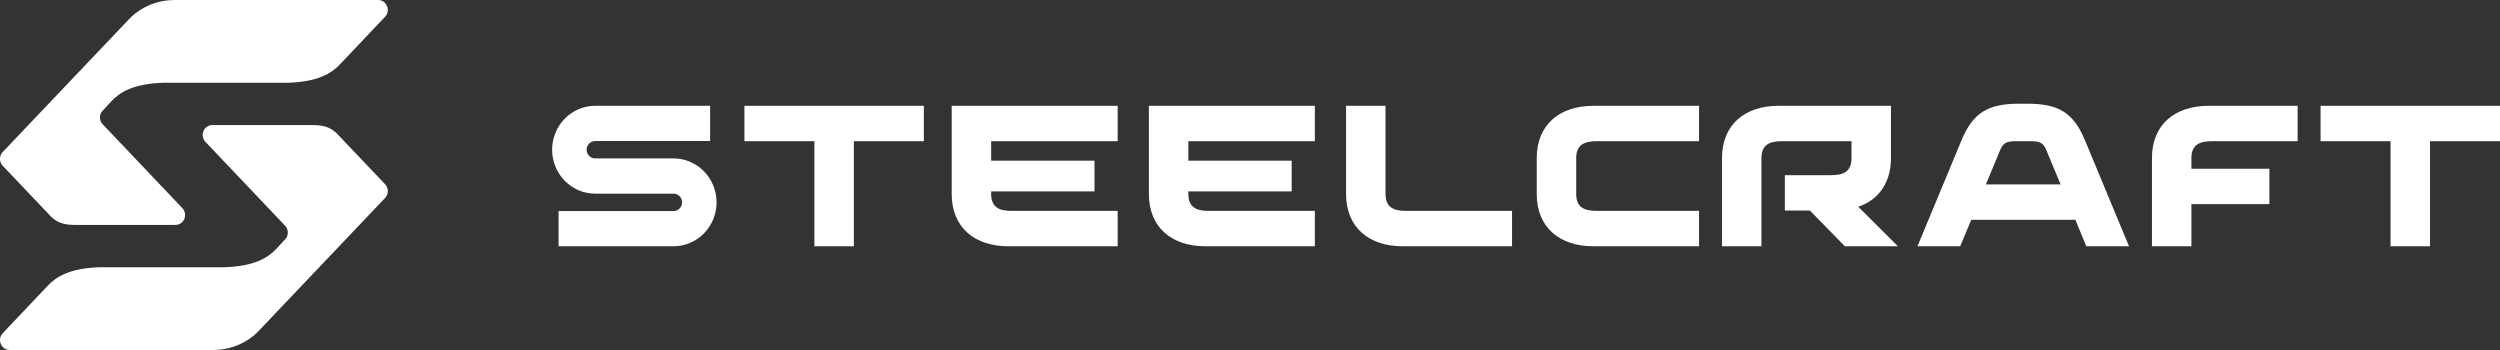 <svg width="250" height="35" viewBox="0 0 250 35" fill="none" xmlns="http://www.w3.org/2000/svg">
<rect x="0" y="0" width="250" height="35" fill="#333333" stroke="none"/>
<path fill-rule="evenodd" clip-rule="evenodd" d="M4.764 28.583C5.598 27.706 6.891 26.83 9.946 26.725H22.438C25.515 26.623 26.814 25.746 27.65 24.866L28.524 23.916C28.889 23.533 28.858 22.939 28.502 22.563L20.591 14.238C19.934 13.61 20.353 12.529 21.218 12.508H31.257C32.395 12.508 33.055 12.744 33.657 13.319L38.507 18.422C38.881 18.816 38.856 19.432 38.516 19.79L25.763 33.204C24.686 34.283 23.094 35 21.312 34.998L0.949 35C0.084 34.978 -0.335 33.898 0.322 33.269L4.764 28.583ZM34.015 6.417C33.181 7.294 31.888 8.17 28.833 8.275H16.342C13.264 8.376 11.966 9.253 11.129 10.134L10.255 11.083C9.89 11.467 9.921 12.06 10.278 12.437L18.188 20.762C18.845 21.39 18.426 22.471 17.561 22.492H7.522C6.384 22.492 5.724 22.256 5.122 21.681L0.272 16.578C-0.102 16.184 -0.077 15.568 0.263 15.209L13.017 1.796C14.093 0.717 15.686 1.73092e-06 17.467 0.002L37.83 0C38.695 0.022 39.114 1.102 38.457 1.731L34.015 6.417Z" fill="white"/>
<path fill-rule="evenodd" clip-rule="evenodd" d="M169.905 24.626V21.09C165.846 21.09 163.751 21.09 159.692 21.09C158.494 21.09 157.62 20.788 157.62 19.39V15.818C157.62 14.421 158.494 14.12 159.692 14.12H169.905V10.583H159.314C156.035 10.583 153.674 12.403 153.674 15.818V19.39C153.674 22.806 156.033 24.626 159.314 24.626H169.905ZM185.83 20.677L189.79 24.626H184.488L180.988 21.054H178.485V17.517H183.08C184.278 17.517 185.151 17.216 185.151 15.818V14.12H178.216C177.018 14.12 176.144 14.421 176.144 15.818V24.626H172.199V15.818C172.199 12.401 174.557 10.583 177.838 10.583H189.097V15.818C189.097 18.128 187.982 19.941 185.83 20.677ZM198.588 18.442H206.06L204.599 14.926C204.281 14.161 203.749 14.12 202.973 14.12H201.674C200.899 14.12 200.367 14.161 200.049 14.926L198.588 18.442ZM207.54 21.978H197.129L196.018 24.626H191.747L196.153 14.021C197.296 11.271 198.805 10.373 201.863 10.373H202.785C205.843 10.373 207.351 11.271 208.494 14.021L212.901 24.626H208.629L207.54 21.978ZM221.212 14.12C220.014 14.12 219.14 14.421 219.14 15.818V16.876H226.939V20.413H219.14V24.626H215.194V15.818C215.194 12.401 217.553 10.583 220.835 10.583H229.763V14.12H221.212ZM239.055 14.12H232.057V10.583H250.001V14.12H243.002V24.626H239.055V14.12ZM81.44 14.12H74.442V10.583H92.385V14.12H85.386V24.626H81.44V14.12ZM71.013 14.103H59.508C59.282 14.103 59.068 14.198 58.911 14.359C58.751 14.523 58.66 14.743 58.66 14.973C58.66 15.203 58.752 15.424 58.911 15.587C59.068 15.748 59.281 15.843 59.508 15.843C62.126 15.843 64.744 15.843 67.363 15.843C68.511 15.843 69.596 16.311 70.398 17.133C71.208 17.962 71.657 19.074 71.657 20.234C71.657 21.394 71.208 22.507 70.398 23.336C69.596 24.156 68.51 24.625 67.363 24.625H55.857V21.104H67.363C67.589 21.104 67.802 21.009 67.959 20.848C68.119 20.684 68.21 20.464 68.21 20.234C68.21 20.004 68.119 19.784 67.959 19.62C67.802 19.459 67.588 19.364 67.363 19.364C64.744 19.364 62.126 19.364 59.508 19.364C58.359 19.364 57.274 18.895 56.472 18.075C55.662 17.246 55.213 16.133 55.213 14.973C55.213 13.813 55.661 12.7 56.472 11.871C57.274 11.05 58.359 10.582 59.508 10.582H71.013V14.103ZM99.116 16.068L109.45 16.069V19.141H99.116V19.39C99.116 20.787 99.99 21.09 101.187 21.09H111.768V24.626H100.811C97.531 24.626 95.17 22.808 95.17 19.39C95.17 16.454 95.17 13.519 95.17 10.583H111.768V14.12H99.116V16.068ZM118.834 16.068L129.168 16.069V19.141H118.834V19.39C118.834 20.787 119.707 21.09 120.905 21.09H131.486V24.626H120.528C117.248 24.626 114.888 22.808 114.888 19.39C114.888 16.454 114.888 13.519 114.888 10.583H131.486V14.12H118.834V16.068ZM138.552 19.39C138.552 20.785 139.425 21.09 140.624 21.09H151.204V24.626H140.246C136.967 24.626 134.606 22.808 134.606 19.39V10.583H138.552V19.39Z" fill="white"/>
</svg>
